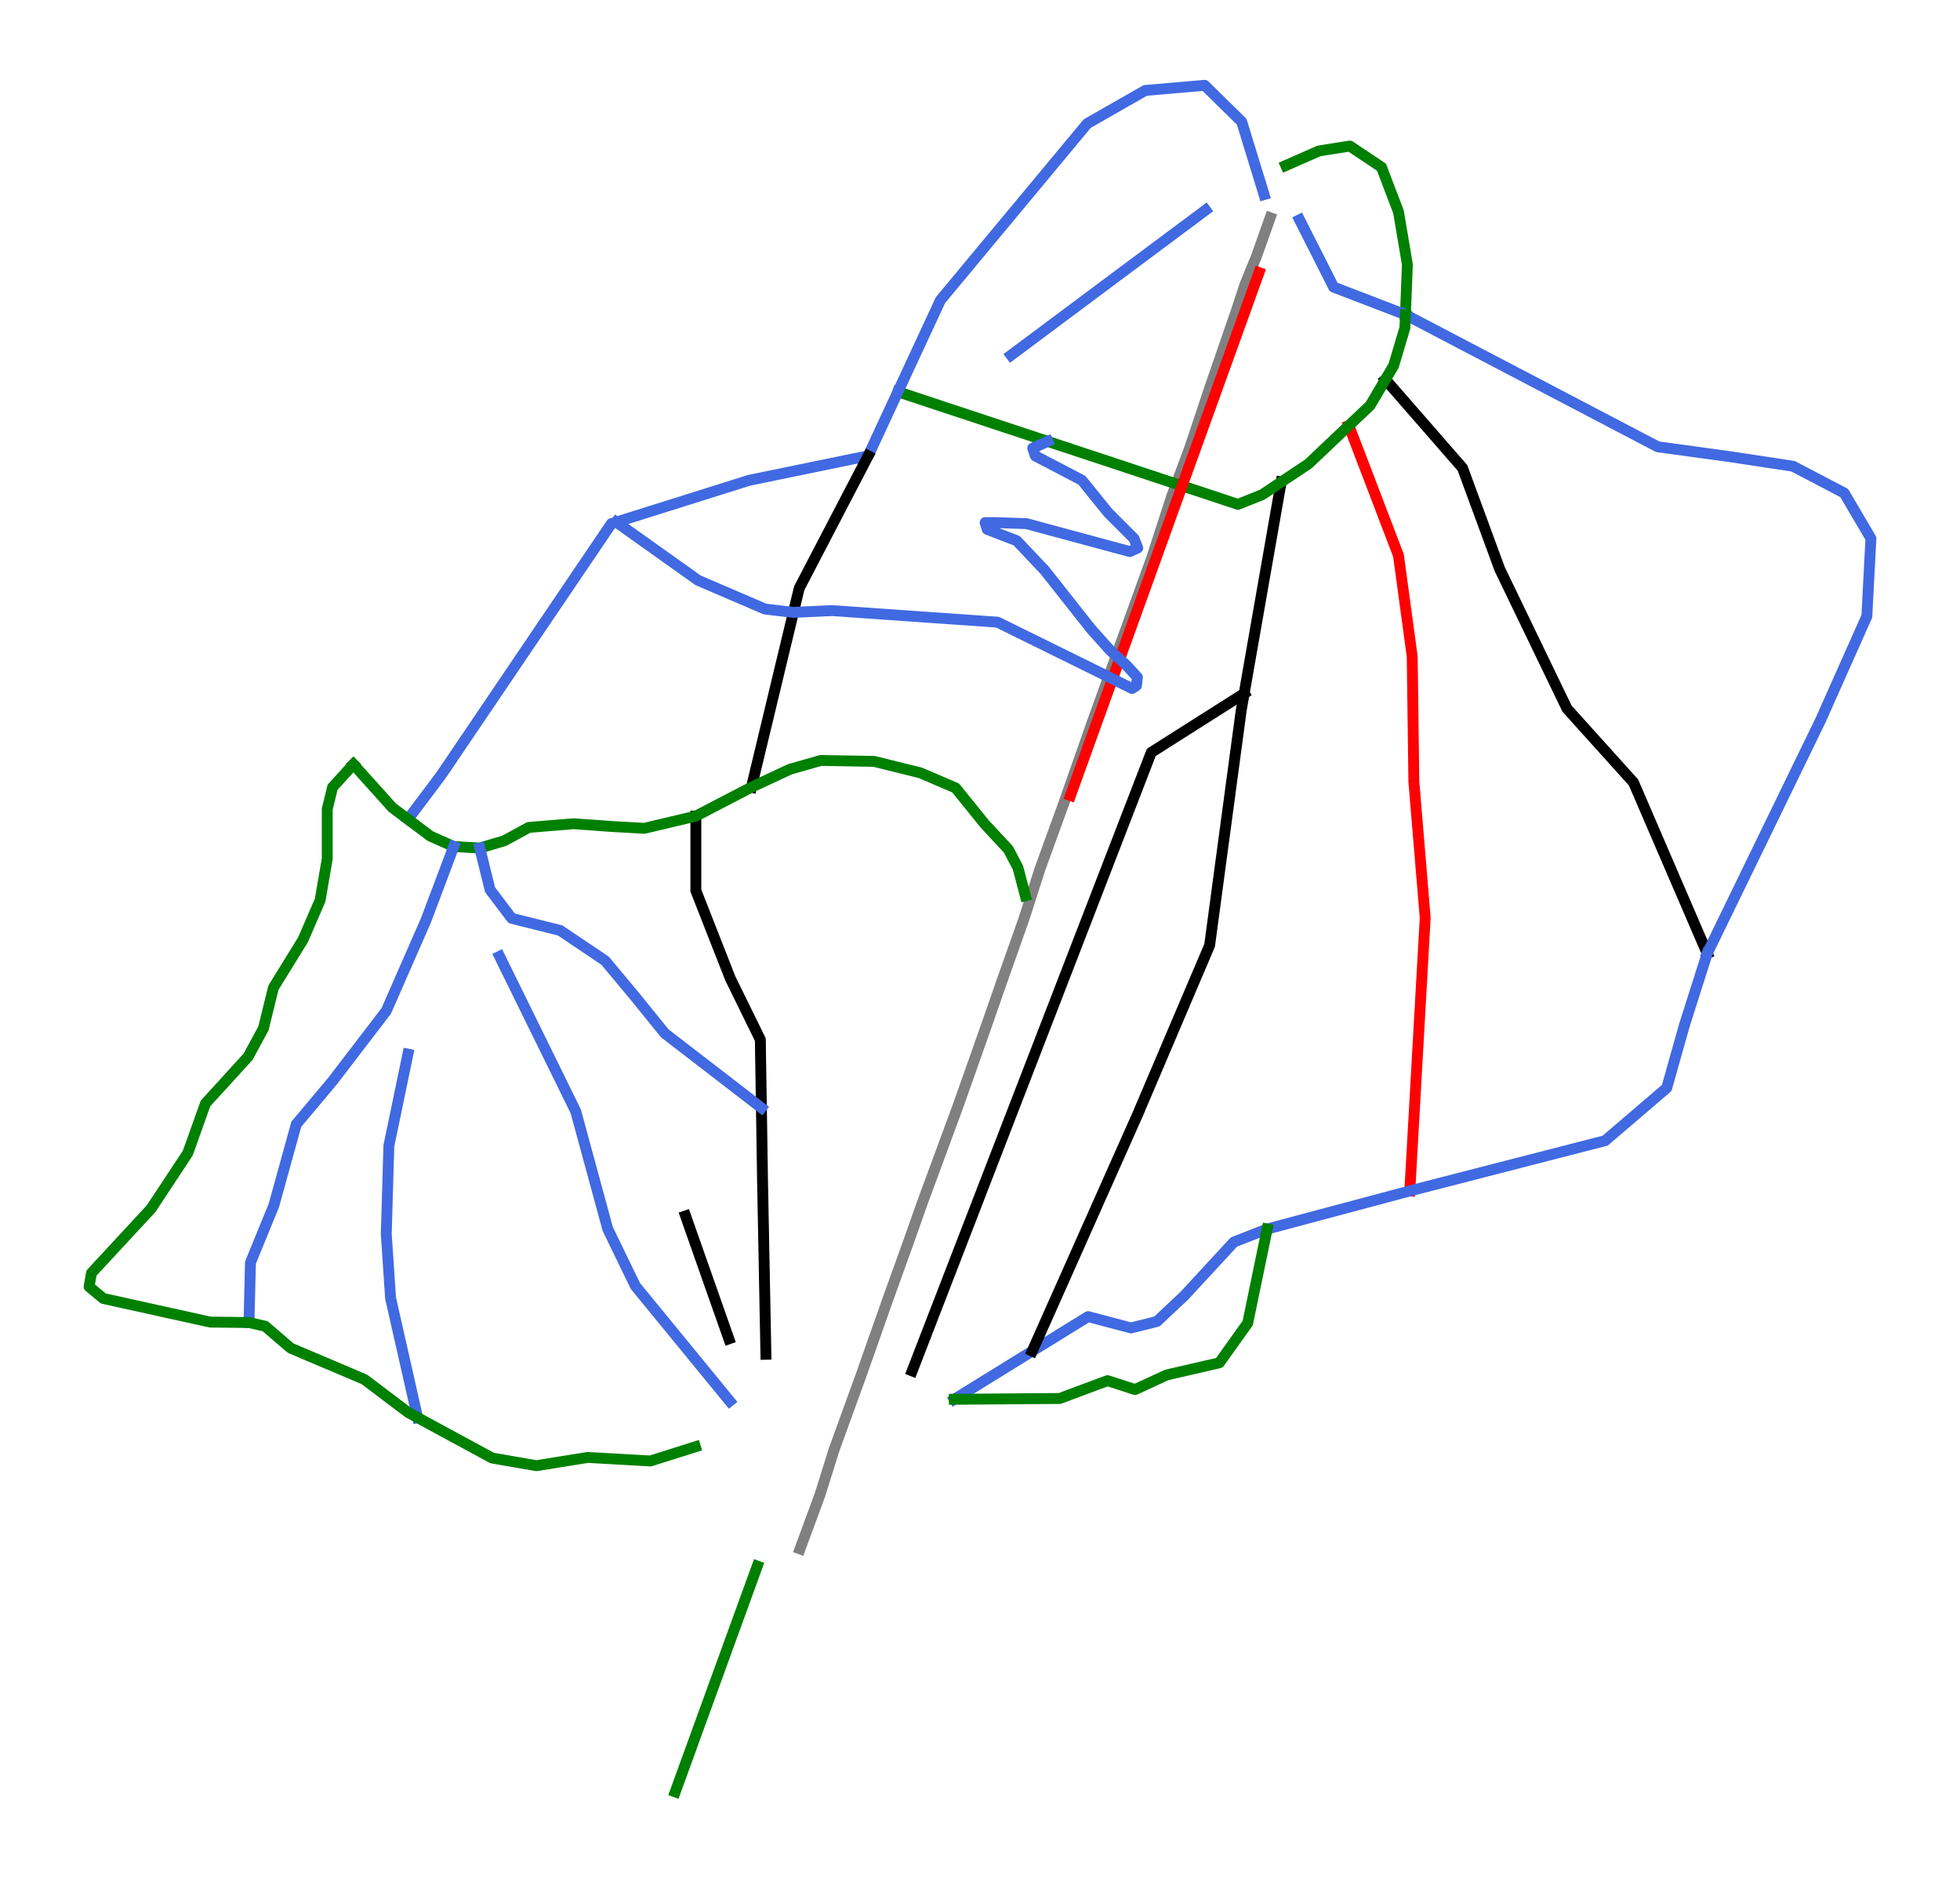 <?xml version="1.0" encoding="utf-8" standalone="no"?>
<!DOCTYPE svg PUBLIC "-//W3C//DTD SVG 1.1//EN"
  "http://www.w3.org/Graphics/SVG/1.1/DTD/svg11.dtd">
<svg height="68.955pt" version="1.1" viewBox="0 0 72 68.955" width="72pt" xmlns="http://www.w3.org/2000/svg" xmlns:xlink="http://www.w3.org/1999/xlink">
 <defs>
  <style type="text/css">*{stroke-linecap:butt;stroke-linejoin:round;}</style>
 </defs>
 <g id="figure_1">
  <g id="patch_1">
   <path d="M 0 68.955 
L 72 68.955 
L 72 0 
L 0 0 
z
" style="fill:#ffffff;"/>
  </g>
  <g id="axes_1">
   <g id="line2d_1">
    <path clip-path="url(#pd58dba3f00)" d="M 29.389 56.895 
L 29.752 55.909 
L 30.116 54.924 
L 30.639 53.252 
L 31.135 51.885 
L 31.632 50.517 
L 32.118 49.138 
L 32.604 47.759 
L 32.999 46.661 
L 33.394 45.563 
L 33.875 44.199 
L 34.532 42.419 
L 35.188 40.639 
L 35.717 39.144 
L 36.245 37.649 
L 36.822 35.992 
L 37.221 34.865 
L 37.619 33.738 
L 38.206 31.91 
L 38.65 30.688 
L 39.093 29.467 
L 39.59 28.05 
L 40.086 26.634 
L 40.492 25.509 
L 40.898 24.385 
L 41.25 23.413 
L 41.603 22.44 
L 41.955 21.468 
L 42.307 20.496 
L 42.676 19.36 
L 43.044 18.225 
L 43.706 16.448 
L 44.075 15.343 
L 44.443 14.237 
L 44.929 12.828 
L 45.415 11.42 
L 45.736 10.445 
L 46.152 9.426 
L 46.659 7.998 
" style="fill:none;stroke:#808080;stroke-linecap:square;stroke-width:0.4;"/>
   </g>
   <g id="line2d_2">
    <path clip-path="url(#pd58dba3f00)" d="M 47.234 6.08 
L 47.539 5.946 
L 47.844 5.812 
L 48.149 5.678 
L 48.454 5.544 
L 49.02 5.454 
L 49.586 5.365 
L 49.876 5.559 
L 50.166 5.752 
L 50.456 5.946 
L 50.747 6.139 
L 50.903 6.549 
L 51.059 6.958 
L 51.216 7.368 
L 51.372 7.777 
L 51.454 8.261 
L 51.536 8.745 
L 51.618 9.228 
L 51.699 9.712 
L 51.682 10.174 
L 51.664 10.635 
L 51.646 11.097 
L 51.629 11.558 
" style="fill:none;stroke:#008000;stroke-linecap:square;stroke-width:0.4;"/>
   </g>
   <g id="line2d_3">
    <path clip-path="url(#pd58dba3f00)" d="M 47.74 8.075 
L 47.896 8.384 
L 48.052 8.693 
L 48.209 9.001 
L 48.365 9.31 
L 48.521 9.619 
L 48.678 9.928 
L 48.834 10.237 
L 48.99 10.546 
L 49.32 10.673 
L 49.65 10.799 
L 49.98 10.926 
L 50.309 11.052 
L 50.639 11.179 
L 50.969 11.305 
L 51.299 11.432 
L 51.629 11.558 
" style="fill:none;stroke:#4169e1;stroke-linecap:square;stroke-width:0.4;"/>
   </g>
   <g id="line2d_4">
    <path clip-path="url(#pd58dba3f00)" d="M 50.894 13.94 
L 51.248 14.346 
L 51.601 14.752 
L 51.955 15.157 
L 52.309 15.563 
L 52.663 15.969 
L 53.016 16.375 
L 53.37 16.781 
L 53.724 17.186 
L 53.895 17.652 
L 54.066 18.117 
L 54.237 18.582 
L 54.409 19.047 
L 54.58 19.513 
L 54.751 19.978 
L 54.922 20.443 
L 55.093 20.908 
L 55.248 21.228 
L 55.402 21.549 
L 55.557 21.869 
L 55.711 22.189 
L 55.865 22.509 
L 56.02 22.829 
L 56.174 23.149 
L 56.329 23.469 
L 56.483 23.789 
L 56.637 24.109 
L 56.792 24.429 
L 56.946 24.749 
L 57.101 25.069 
L 57.255 25.39 
L 57.41 25.71 
L 57.564 26.03 
L 57.869 26.368 
L 58.174 26.707 
L 58.479 27.046 
L 58.785 27.385 
L 59.09 27.723 
L 59.395 28.062 
L 59.7 28.401 
L 60.005 28.739 
L 60.175 29.132 
L 60.344 29.525 
L 60.513 29.917 
L 60.682 30.31 
L 60.852 30.703 
L 61.021 31.096 
L 61.19 31.488 
L 61.36 31.881 
L 61.529 32.274 
L 61.698 32.666 
L 61.868 33.059 
L 62.037 33.452 
L 62.206 33.844 
L 62.375 34.237 
L 62.545 34.63 
L 62.714 35.022 
" style="fill:none;stroke:#000000;stroke-linecap:square;stroke-width:0.4;"/>
   </g>
   <g id="line2d_5">
    <path clip-path="url(#pd58dba3f00)" d="M 49.549 15.633 
L 49.663 15.931 
L 49.777 16.229 
L 49.891 16.527 
L 50.005 16.825 
L 50.119 17.123 
L 50.233 17.421 
L 50.347 17.719 
L 50.461 18.017 
L 50.575 18.316 
L 50.689 18.614 
L 50.802 18.912 
L 50.916 19.21 
L 51.03 19.508 
L 51.144 19.806 
L 51.258 20.104 
L 51.372 20.402 
L 51.435 20.867 
L 51.499 21.333 
L 51.562 21.798 
L 51.625 22.263 
L 51.688 22.728 
L 51.752 23.194 
L 51.815 23.659 
L 51.878 24.124 
L 51.885 24.697 
L 51.893 25.27 
L 51.9 25.844 
L 51.908 26.417 
L 51.915 26.99 
L 51.923 27.563 
L 51.93 28.136 
L 51.937 28.71 
L 51.964 29.022 
L 51.99 29.335 
L 52.016 29.648 
L 52.042 29.96 
L 52.068 30.273 
L 52.094 30.586 
L 52.12 30.898 
L 52.146 31.211 
L 52.172 31.523 
L 52.198 31.836 
L 52.224 32.149 
L 52.25 32.461 
L 52.276 32.774 
L 52.302 33.087 
L 52.328 33.399 
L 52.354 33.712 
L 52.337 34.026 
L 52.319 34.339 
L 52.301 34.653 
L 52.284 34.966 
L 52.266 35.28 
L 52.248 35.594 
L 52.231 35.907 
L 52.213 36.221 
L 52.195 36.534 
L 52.178 36.848 
L 52.16 37.161 
L 52.142 37.475 
L 52.124 37.789 
L 52.107 38.102 
L 52.089 38.416 
L 52.071 38.729 
L 52.054 39.043 
L 52.036 39.357 
L 52.018 39.67 
L 52.001 39.984 
L 51.983 40.297 
L 51.965 40.611 
L 51.948 40.924 
L 51.93 41.238 
L 51.912 41.552 
L 51.895 41.865 
L 51.877 42.179 
L 51.859 42.492 
L 51.842 42.806 
L 51.824 43.12 
L 51.806 43.433 
L 51.788 43.747 
" style="fill:none;stroke:#ff0000;stroke-linecap:square;stroke-width:0.4;"/>
   </g>
   <g id="line2d_6">
    <path clip-path="url(#pd58dba3f00)" d="M 62.714 35.022 
L 62.61 35.35 
L 62.506 35.677 
L 62.402 36.005 
L 62.297 36.332 
L 62.193 36.66 
L 62.089 36.988 
L 61.985 37.315 
L 61.881 37.643 
L 61.799 37.933 
L 61.717 38.223 
L 61.635 38.514 
L 61.553 38.804 
L 61.471 39.094 
L 61.39 39.385 
L 61.308 39.675 
L 61.226 39.965 
L 60.943 40.207 
L 60.66 40.449 
L 60.377 40.691 
L 60.094 40.933 
L 59.812 41.175 
L 59.529 41.417 
L 59.246 41.659 
L 58.963 41.901 
L 58.515 42.016 
L 58.066 42.131 
L 57.618 42.247 
L 57.169 42.362 
L 56.721 42.478 
L 56.273 42.593 
L 55.824 42.708 
L 55.376 42.824 
L 54.927 42.939 
L 54.479 43.054 
L 54.031 43.17 
L 53.582 43.285 
L 53.134 43.401 
L 52.685 43.516 
L 52.237 43.631 
L 51.788 43.747 
L 51.461 43.834 
L 51.134 43.922 
L 50.806 44.009 
L 50.479 44.097 
L 50.151 44.184 
L 49.824 44.272 
L 49.496 44.359 
L 49.169 44.446 
L 48.841 44.534 
L 48.514 44.621 
L 48.186 44.709 
L 47.859 44.796 
L 47.532 44.884 
L 47.204 44.971 
L 46.877 45.059 
L 46.549 45.146 
L 46.244 45.265 
L 45.939 45.384 
L 45.633 45.503 
L 45.328 45.623 
L 45.101 45.868 
L 44.874 46.114 
L 44.647 46.36 
L 44.42 46.605 
L 44.193 46.851 
L 43.966 47.096 
L 43.739 47.342 
L 43.512 47.588 
L 43.259 47.826 
L 43.006 48.064 
L 42.753 48.303 
L 42.5 48.541 
L 42.024 48.66 
L 41.547 48.779 
L 41.153 48.675 
L 40.758 48.57 
L 40.364 48.466 
L 39.97 48.362 
L 39.714 48.52 
L 39.457 48.679 
L 39.201 48.837 
L 38.945 48.995 
L 38.689 49.154 
L 38.433 49.312 
L 38.177 49.47 
L 37.921 49.629 
L 37.563 49.85 
L 37.205 50.071 
L 36.847 50.293 
L 36.489 50.514 
L 36.131 50.735 
L 35.773 50.957 
L 35.415 51.178 
L 35.057 51.399 
" style="fill:none;stroke:#4169e1;stroke-linecap:square;stroke-width:0.4;"/>
   </g>
   <g id="line2d_7">
    <path clip-path="url(#pd58dba3f00)" d="M 47.064 17.706 
L 46.979 18.192 
L 46.894 18.677 
L 46.809 19.162 
L 46.724 19.648 
L 46.639 20.133 
L 46.554 20.619 
L 46.469 21.104 
L 46.384 21.589 
L 46.299 22.075 
L 46.214 22.56 
L 46.129 23.046 
L 46.044 23.531 
L 45.959 24.016 
L 45.874 24.502 
L 45.789 24.987 
L 45.705 25.473 
L 45.65 25.781 
L 45.596 26.09 
L 45.524 26.629 
L 45.451 27.169 
L 45.378 27.709 
L 45.306 28.248 
L 45.233 28.788 
L 45.161 29.328 
L 45.088 29.867 
L 45.016 30.407 
L 44.943 30.947 
L 44.87 31.486 
L 44.798 32.026 
L 44.725 32.566 
L 44.653 33.106 
L 44.58 33.645 
L 44.508 34.185 
L 44.435 34.725 
L 44.27 35.114 
L 44.104 35.503 
L 43.938 35.891 
L 43.773 36.28 
L 43.607 36.669 
L 43.442 37.058 
L 43.276 37.447 
L 43.11 37.836 
L 42.945 38.225 
L 42.779 38.614 
L 42.614 39.003 
L 42.448 39.392 
L 42.282 39.781 
L 42.117 40.17 
L 41.951 40.559 
L 41.786 40.948 
L 41.665 41.219 
L 41.544 41.49 
L 41.423 41.762 
L 41.303 42.033 
L 41.182 42.304 
L 41.061 42.575 
L 40.94 42.847 
L 40.819 43.118 
L 40.699 43.389 
L 40.578 43.661 
L 40.457 43.932 
L 40.336 44.203 
L 40.216 44.474 
L 40.095 44.746 
L 39.974 45.017 
L 39.853 45.288 
L 39.732 45.559 
L 39.612 45.831 
L 39.491 46.102 
L 39.37 46.373 
L 39.249 46.645 
L 39.129 46.916 
L 39.008 47.187 
L 38.887 47.458 
L 38.766 47.73 
L 38.645 48.001 
L 38.525 48.272 
L 38.404 48.544 
L 38.283 48.815 
L 38.162 49.086 
L 38.041 49.357 
L 37.921 49.629 
" style="fill:none;stroke:#000000;stroke-linecap:square;stroke-width:0.4;"/>
   </g>
   <g id="line2d_8">
    <path clip-path="url(#pd58dba3f00)" d="M 45.705 25.473 
L 45.278 25.743 
L 44.851 26.014 
L 44.425 26.285 
L 43.998 26.555 
L 43.572 26.826 
L 43.145 27.097 
L 42.718 27.367 
L 42.292 27.638 
L 42.155 27.993 
L 42.017 28.348 
L 41.88 28.703 
L 41.743 29.058 
L 41.606 29.413 
L 41.468 29.768 
L 41.331 30.123 
L 41.194 30.478 
L 41.057 30.833 
L 40.919 31.188 
L 40.782 31.543 
L 40.645 31.898 
L 40.508 32.253 
L 40.371 32.608 
L 40.233 32.963 
L 40.096 33.318 
L 39.959 33.673 
L 39.822 34.028 
L 39.684 34.383 
L 39.547 34.738 
L 39.41 35.093 
L 39.273 35.448 
L 39.135 35.803 
L 38.998 36.158 
L 38.861 36.513 
L 38.724 36.867 
L 38.587 37.222 
L 38.449 37.577 
L 38.312 37.932 
L 38.175 38.287 
L 38.038 38.642 
L 37.9 38.997 
L 37.763 39.352 
L 37.626 39.707 
L 37.489 40.062 
L 37.351 40.417 
L 37.214 40.772 
L 37.077 41.127 
L 36.94 41.482 
L 36.803 41.837 
L 36.665 42.192 
L 36.528 42.547 
L 36.391 42.902 
L 36.254 43.257 
L 36.116 43.612 
L 35.979 43.967 
L 35.842 44.322 
L 35.705 44.677 
L 35.567 45.032 
L 35.43 45.387 
L 35.293 45.742 
L 35.156 46.097 
L 35.019 46.452 
L 34.881 46.807 
L 34.744 47.162 
L 34.607 47.517 
L 34.47 47.872 
L 34.332 48.227 
L 34.195 48.582 
L 34.058 48.937 
L 33.921 49.292 
L 33.783 49.647 
L 33.646 50.002 
L 33.509 50.357 
" style="fill:none;stroke:#000000;stroke-linecap:square;stroke-width:0.4;"/>
   </g>
   <g id="line2d_9">
    <path clip-path="url(#pd58dba3f00)" d="M 46.549 45.146 
L 46.46 45.578 
L 46.37 46.01 
L 46.281 46.441 
L 46.192 46.873 
L 46.102 47.305 
L 46.013 47.737 
L 45.924 48.169 
L 45.834 48.6 
L 45.574 48.965 
L 45.313 49.33 
L 45.053 49.694 
L 44.793 50.059 
L 44.309 50.171 
L 43.825 50.283 
L 43.341 50.394 
L 42.857 50.506 
L 42.567 50.64 
L 42.277 50.774 
L 41.986 50.908 
L 41.696 51.042 
L 41.19 50.878 
L 40.684 50.715 
L 40.245 50.878 
L 39.806 51.042 
L 39.367 51.206 
L 38.927 51.37 
L 38.444 51.373 
L 37.96 51.377 
L 37.476 51.381 
L 36.992 51.384 
L 36.509 51.388 
L 36.025 51.392 
L 35.541 51.396 
L 35.057 51.399 
" style="fill:none;stroke:#008000;stroke-linecap:square;stroke-width:0.4;"/>
   </g>
   <g id="line2d_10">
    <path clip-path="url(#pd58dba3f00)" d="M 51.629 11.558 
L 51.918 11.71 
L 52.208 11.861 
L 52.498 12.013 
L 52.787 12.165 
L 53.077 12.317 
L 53.367 12.468 
L 53.656 12.62 
L 53.946 12.772 
L 54.236 12.923 
L 54.525 13.075 
L 54.815 13.227 
L 55.105 13.378 
L 55.394 13.53 
L 55.684 13.682 
L 55.974 13.833 
L 56.263 13.985 
L 56.553 14.137 
L 56.843 14.288 
L 57.132 14.44 
L 57.422 14.592 
L 57.712 14.744 
L 58.001 14.895 
L 58.291 15.047 
L 58.581 15.199 
L 58.87 15.35 
L 59.16 15.502 
L 59.45 15.654 
L 59.739 15.805 
L 60.029 15.957 
L 60.319 16.109 
L 60.608 16.26 
L 60.898 16.412 
L 61.225 16.457 
L 61.553 16.501 
L 61.88 16.546 
L 62.208 16.591 
L 62.535 16.635 
L 62.863 16.68 
L 63.19 16.725 
L 63.518 16.769 
L 63.812 16.814 
L 64.106 16.859 
L 64.4 16.903 
L 64.694 16.948 
L 64.988 16.993 
L 65.282 17.037 
L 65.575 17.082 
L 65.869 17.127 
L 66.338 17.373 
L 66.807 17.618 
L 67.276 17.864 
L 67.745 18.109 
L 67.991 18.526 
L 68.236 18.943 
L 68.482 19.36 
L 68.727 19.777 
L 68.709 20.134 
L 68.69 20.491 
L 68.672 20.849 
L 68.653 21.206 
L 68.634 21.563 
L 68.616 21.921 
L 68.597 22.278 
L 68.579 22.635 
L 68.367 23.112 
L 68.155 23.588 
L 67.942 24.065 
L 67.73 24.541 
L 67.518 25.017 
L 67.306 25.494 
L 67.094 25.97 
L 66.882 26.447 
L 66.752 26.715 
L 66.621 26.983 
L 66.491 27.251 
L 66.361 27.519 
L 66.231 27.787 
L 66.1 28.055 
L 65.97 28.323 
L 65.84 28.591 
L 65.71 28.859 
L 65.579 29.127 
L 65.449 29.395 
L 65.319 29.663 
L 65.189 29.931 
L 65.059 30.199 
L 64.928 30.467 
L 64.798 30.735 
L 64.668 31.003 
L 64.538 31.271 
L 64.407 31.539 
L 64.277 31.807 
L 64.147 32.075 
L 64.017 32.343 
L 63.886 32.611 
L 63.756 32.878 
L 63.626 33.146 
L 63.496 33.414 
L 63.365 33.682 
L 63.235 33.95 
L 63.105 34.218 
L 62.975 34.486 
L 62.844 34.754 
L 62.714 35.022 
" style="fill:none;stroke:#4169e1;stroke-linecap:square;stroke-width:0.4;"/>
   </g>
   <g id="line2d_11">
    <path clip-path="url(#pd58dba3f00)" d="M 51.629 11.558 
L 51.61 12.035 
L 51.506 12.385 
L 51.402 12.735 
L 51.298 13.085 
L 51.193 13.435 
L 50.894 13.94 
L 50.612 14.417 
L 50.33 14.893 
L 49.94 15.263 
L 49.549 15.633 
L 49.179 15.984 
L 48.808 16.335 
L 48.438 16.686 
L 48.067 17.037 
L 47.817 17.205 
L 47.566 17.372 
L 47.315 17.539 
L 47.064 17.706 
L 46.717 17.938 
L 46.37 18.169 
L 45.924 18.348 
L 45.477 18.526 
L 45.04 18.382 
L 44.604 18.237 
L 44.167 18.092 
L 43.73 17.948 
L 43.293 17.803 
L 42.856 17.659 
L 42.419 17.514 
L 41.983 17.37 
L 41.546 17.225 
L 41.109 17.08 
L 40.672 16.936 
L 40.235 16.791 
L 39.798 16.647 
L 39.362 16.502 
L 38.925 16.358 
L 38.488 16.213 
L 38.144 16.099 
L 37.8 15.985 
L 37.456 15.871 
L 37.112 15.758 
L 36.768 15.644 
L 36.424 15.53 
L 36.08 15.416 
L 35.736 15.302 
L 35.392 15.188 
L 35.048 15.075 
L 34.704 14.961 
L 34.36 14.847 
L 34.016 14.733 
L 33.672 14.619 
L 33.328 14.505 
L 32.984 14.391 
" style="fill:none;stroke:#008000;stroke-linecap:square;stroke-width:0.4;"/>
   </g>
   <g id="line2d_12">
    <path clip-path="url(#pd58dba3f00)" d="M 44.287 7.717 
L 43.84 8.051 
L 43.393 8.384 
L 42.947 8.717 
L 42.5 9.05 
L 42.054 9.383 
L 41.607 9.716 
L 41.16 10.049 
L 40.714 10.382 
L 40.267 10.715 
L 39.821 11.049 
L 39.374 11.382 
L 38.927 11.715 
L 38.481 12.048 
L 38.034 12.381 
L 37.588 12.714 
L 37.141 13.047 
" style="fill:none;stroke:#4169e1;stroke-linecap:square;stroke-width:0.4;"/>
   </g>
   <g id="line2d_13">
    <path clip-path="url(#pd58dba3f00)" d="M 46.248 10.014 
L 46.139 10.314 
L 46.031 10.615 
L 45.923 10.915 
L 45.815 11.215 
L 45.707 11.515 
L 45.599 11.815 
L 45.49 12.115 
L 45.382 12.415 
L 45.274 12.715 
L 45.166 13.016 
L 45.058 13.316 
L 44.949 13.616 
L 44.841 13.916 
L 44.733 14.216 
L 44.625 14.516 
L 44.517 14.816 
L 44.409 15.116 
L 44.3 15.416 
L 44.192 15.717 
L 44.084 16.017 
L 43.976 16.317 
L 43.868 16.617 
L 43.759 16.917 
L 43.651 17.217 
L 43.543 17.517 
L 43.435 17.817 
L 43.327 18.118 
L 43.218 18.418 
L 43.11 18.718 
L 43.002 19.018 
L 42.894 19.318 
L 42.786 19.618 
L 42.678 19.918 
L 42.569 20.218 
L 42.461 20.518 
L 42.353 20.819 
L 42.245 21.119 
L 42.137 21.419 
L 42.028 21.719 
L 41.92 22.019 
L 41.812 22.319 
L 41.704 22.619 
L 41.596 22.919 
L 41.488 23.219 
L 41.379 23.52 
L 41.271 23.82 
L 41.163 24.12 
L 41.055 24.42 
L 40.947 24.72 
L 40.838 25.02 
L 40.73 25.32 
L 40.622 25.62 
L 40.514 25.921 
L 40.406 26.221 
L 40.297 26.521 
L 40.189 26.821 
L 40.081 27.121 
L 39.973 27.421 
L 39.865 27.721 
L 39.757 28.021 
L 39.648 28.321 
L 39.54 28.622 
L 39.432 28.922 
L 39.324 29.222 
" style="fill:none;stroke:#ff0000;stroke-linecap:square;stroke-width:0.4;"/>
   </g>
   <g id="line2d_14">
    <path clip-path="url(#pd58dba3f00)" d="M 46.434 7.146 
L 46.332 6.811 
L 46.229 6.477 
L 46.126 6.143 
L 46.024 5.809 
L 45.921 5.474 
L 45.818 5.14 
L 45.716 4.806 
L 45.613 4.471 
L 45.273 4.137 
L 44.933 3.803 
L 44.593 3.469 
L 44.253 3.134 
L 43.708 3.181 
L 43.162 3.228 
L 42.617 3.275 
L 42.072 3.322 
L 41.805 3.474 
L 41.538 3.627 
L 41.271 3.779 
L 41.004 3.932 
L 40.737 4.084 
L 40.471 4.237 
L 40.204 4.389 
L 39.937 4.542 
L 39.6 4.947 
L 39.263 5.352 
L 38.926 5.758 
L 38.589 6.163 
L 38.253 6.568 
L 37.916 6.973 
L 37.579 7.378 
L 37.242 7.784 
L 36.905 8.189 
L 36.568 8.594 
L 36.231 8.999 
L 35.894 9.405 
L 35.557 9.81 
L 35.221 10.215 
L 34.884 10.62 
L 34.547 11.025 
L 34.352 11.446 
L 34.156 11.867 
L 33.961 12.288 
L 33.766 12.708 
L 33.57 13.129 
L 33.375 13.55 
L 33.18 13.971 
L 32.984 14.391 
L 32.848 14.685 
L 32.711 14.979 
L 32.575 15.273 
L 32.438 15.567 
L 32.302 15.861 
L 32.165 16.156 
L 32.029 16.45 
L 31.892 16.744 
L 31.346 16.856 
L 30.8 16.968 
L 30.254 17.081 
L 29.707 17.193 
L 29.161 17.305 
L 28.615 17.418 
L 28.069 17.53 
L 27.523 17.642 
L 27.217 17.738 
L 26.912 17.834 
L 26.607 17.93 
L 26.302 18.026 
L 25.997 18.122 
L 25.691 18.218 
L 25.386 18.314 
L 25.081 18.41 
L 24.776 18.506 
L 24.471 18.602 
L 24.166 18.698 
L 23.86 18.794 
L 23.555 18.89 
L 23.25 18.986 
L 22.945 19.082 
L 22.64 19.178 
L 22.458 19.235 
L 22.263 19.524 
L 22.067 19.812 
L 21.872 20.101 
L 21.677 20.389 
L 21.482 20.678 
L 21.286 20.966 
L 21.091 21.254 
L 20.896 21.543 
L 20.701 21.831 
L 20.505 22.12 
L 20.31 22.408 
L 20.115 22.697 
L 19.919 22.985 
L 19.724 23.274 
L 19.529 23.562 
L 19.334 23.851 
L 19.138 24.139 
L 18.943 24.428 
L 18.748 24.716 
L 18.553 25.005 
L 18.357 25.293 
L 18.162 25.582 
L 17.967 25.87 
L 17.771 26.158 
L 17.576 26.447 
L 17.381 26.735 
L 17.186 27.024 
L 16.99 27.312 
L 16.795 27.601 
L 16.6 27.889 
L 16.405 28.178 
L 16.209 28.466 
L 15.904 28.874 
L 15.598 29.281 
L 15.292 29.688 
L 14.986 30.095 
" style="fill:none;stroke:#4169e1;stroke-linecap:square;stroke-width:0.4;"/>
   </g>
   <g id="line2d_15">
    <path clip-path="url(#pd58dba3f00)" d="M 31.892 16.744 
L 31.734 17.047 
L 31.576 17.351 
L 31.418 17.655 
L 31.259 17.959 
L 31.101 18.263 
L 30.943 18.566 
L 30.785 18.87 
L 30.626 19.174 
L 30.468 19.478 
L 30.31 19.781 
L 30.152 20.085 
L 29.993 20.389 
L 29.835 20.693 
L 29.677 20.997 
L 29.519 21.3 
L 29.36 21.604 
L 29.253 22.049 
L 29.146 22.495 
L 29.05 22.896 
L 28.954 23.297 
L 28.857 23.699 
L 28.761 24.1 
L 28.664 24.501 
L 28.568 24.903 
L 28.472 25.304 
L 28.375 25.705 
L 28.279 26.106 
L 28.183 26.508 
L 28.086 26.909 
L 27.99 27.31 
L 27.893 27.712 
L 27.797 28.113 
L 27.701 28.514 
L 27.604 28.915 
" style="fill:none;stroke:#000000;stroke-linecap:square;stroke-width:0.4;"/>
   </g>
   <g id="line2d_16">
    <path clip-path="url(#pd58dba3f00)" d="M 25.562 29.977 
L 25.562 30.32 
L 25.562 30.662 
L 25.562 31.004 
L 25.562 31.346 
L 25.562 31.688 
L 25.562 32.03 
L 25.562 32.372 
L 25.562 32.714 
L 25.72 33.117 
L 25.879 33.521 
L 26.037 33.924 
L 26.195 34.327 
L 26.353 34.731 
L 26.512 35.134 
L 26.67 35.538 
L 26.828 35.941 
L 26.966 36.222 
L 27.104 36.503 
L 27.242 36.783 
L 27.379 37.064 
L 27.517 37.345 
L 27.655 37.626 
L 27.793 37.907 
L 27.931 38.188 
L 27.936 38.501 
L 27.94 38.814 
L 27.945 39.127 
L 27.95 39.44 
L 27.955 39.753 
L 27.96 40.066 
L 27.965 40.379 
L 27.97 40.692 
L 27.975 41.033 
L 27.981 41.373 
L 27.986 41.714 
L 27.991 42.054 
L 27.996 42.394 
L 28.002 42.735 
L 28.007 43.075 
L 28.012 43.416 
L 28.02 43.811 
L 28.028 44.207 
L 28.035 44.603 
L 28.043 44.998 
L 28.051 45.394 
L 28.058 45.79 
L 28.066 46.185 
L 28.074 46.581 
L 28.081 46.977 
L 28.089 47.372 
L 28.097 47.768 
L 28.104 48.164 
L 28.112 48.559 
L 28.12 48.955 
L 28.127 49.351 
L 28.135 49.746 
" style="fill:none;stroke:#000000;stroke-linecap:square;stroke-width:0.4;"/>
   </g>
   <g id="line2d_17">
    <path clip-path="url(#pd58dba3f00)" d="M 37.665 32.902 
L 37.53 32.389 
L 37.395 31.875 
L 37.219 31.538 
L 37.042 31.201 
L 36.823 30.965 
L 36.604 30.73 
L 36.385 30.494 
L 36.166 30.258 
L 35.901 29.93 
L 35.636 29.601 
L 35.371 29.273 
L 35.105 28.944 
L 34.781 28.805 
L 34.457 28.666 
L 34.133 28.527 
L 33.808 28.388 
L 33.383 28.283 
L 32.958 28.178 
L 32.533 28.072 
L 32.108 27.967 
L 31.619 27.959 
L 31.131 27.95 
L 30.642 27.942 
L 30.154 27.933 
L 29.59 28.094 
L 29.026 28.254 
L 28.67 28.419 
L 28.315 28.585 
L 27.96 28.75 
L 27.604 28.915 
L 27.094 29.181 
L 26.583 29.446 
L 26.073 29.712 
L 25.562 29.977 
L 25.089 30.09 
L 24.616 30.202 
L 24.143 30.314 
L 23.67 30.426 
L 23.371 30.41 
L 23.072 30.393 
L 22.773 30.376 
L 22.474 30.359 
L 22.125 30.334 
L 21.775 30.308 
L 21.426 30.283 
L 21.076 30.258 
L 20.664 30.292 
L 20.251 30.325 
L 19.838 30.359 
L 19.426 30.393 
L 18.979 30.637 
L 18.533 30.881 
L 18.078 31.016 
L 17.624 31.151 
L 17.146 31.123 
L 16.668 31.095 
L 16.239 30.904 
L 15.81 30.713 
L 15.398 30.404 
L 14.986 30.095 
L 14.699 29.88 
L 14.412 29.665 
L 14.054 29.267 
L 13.697 28.87 
L 13.339 28.473 
L 12.982 28.075 
" style="fill:none;stroke:#008000;stroke-linecap:square;stroke-width:0.4;"/>
   </g>
   <g id="line2d_18">
    <path clip-path="url(#pd58dba3f00)" d="M 17.624 31.151 
L 17.719 31.534 
L 17.813 31.917 
L 17.908 32.301 
L 18.003 32.684 
L 18.202 32.946 
L 18.4 33.208 
L 18.599 33.47 
L 18.797 33.733 
L 19.242 33.844 
L 19.687 33.955 
L 20.132 34.066 
L 20.577 34.178 
L 20.99 34.456 
L 21.403 34.734 
L 21.816 35.012 
L 22.229 35.29 
L 22.507 35.624 
L 22.786 35.957 
L 23.064 36.291 
L 23.342 36.625 
L 23.612 36.958 
L 23.882 37.292 
L 24.152 37.626 
L 24.422 37.959 
L 24.866 38.301 
L 25.309 38.643 
L 25.753 38.984 
L 26.196 39.326 
L 26.64 39.667 
L 27.083 40.009 
L 27.527 40.351 
L 27.97 40.692 
" style="fill:none;stroke:#4169e1;stroke-linecap:square;stroke-width:0.4;"/>
   </g>
   <g id="line2d_19">
    <path clip-path="url(#pd58dba3f00)" d="M 18.353 35.131 
L 18.527 35.487 
L 18.702 35.842 
L 18.877 36.198 
L 19.052 36.553 
L 19.226 36.909 
L 19.401 37.264 
L 19.576 37.62 
L 19.751 37.975 
L 19.926 38.331 
L 20.1 38.686 
L 20.275 39.042 
L 20.45 39.397 
L 20.625 39.753 
L 20.799 40.109 
L 20.974 40.464 
L 21.149 40.82 
L 21.296 41.36 
L 21.443 41.9 
L 21.59 42.44 
L 21.737 42.981 
L 21.884 43.521 
L 22.031 44.061 
L 22.178 44.602 
L 22.325 45.142 
L 22.579 45.666 
L 22.833 46.191 
L 23.087 46.715 
L 23.342 47.239 
L 23.558 47.504 
L 23.775 47.768 
L 23.991 48.032 
L 24.208 48.296 
L 24.424 48.56 
L 24.641 48.824 
L 24.857 49.089 
L 25.074 49.353 
L 25.29 49.617 
L 25.506 49.881 
L 25.723 50.145 
L 25.939 50.409 
L 26.156 50.674 
L 26.372 50.938 
L 26.589 51.202 
L 26.805 51.466 
" style="fill:none;stroke:#4169e1;stroke-linecap:square;stroke-width:0.4;"/>
   </g>
   <g id="line2d_20">
    <path clip-path="url(#pd58dba3f00)" d="M 25.185 44.665 
L 25.284 44.947 
L 25.383 45.229 
L 25.483 45.511 
L 25.582 45.793 
L 25.681 46.076 
L 25.781 46.358 
L 25.88 46.64 
L 25.979 46.922 
L 26.078 47.204 
L 26.178 47.486 
L 26.277 47.768 
L 26.376 48.05 
L 26.476 48.332 
L 26.575 48.614 
L 26.674 48.896 
L 26.774 49.178 
" style="fill:none;stroke:#000000;stroke-linecap:square;stroke-width:0.4;"/>
   </g>
   <g id="line2d_21">
    <path clip-path="url(#pd58dba3f00)" d="M 14.984 38.722 
L 14.897 39.143 
L 14.809 39.564 
L 14.722 39.985 
L 14.634 40.407 
L 14.547 40.828 
L 14.46 41.249 
L 14.372 41.67 
L 14.285 42.091 
L 14.273 42.496 
L 14.261 42.901 
L 14.249 43.307 
L 14.237 43.712 
L 14.225 44.117 
L 14.213 44.522 
L 14.201 44.927 
L 14.189 45.333 
L 14.229 45.92 
L 14.269 46.508 
L 14.308 47.096 
L 14.348 47.684 
L 14.472 48.233 
L 14.596 48.782 
L 14.721 49.33 
L 14.845 49.879 
L 14.969 50.427 
L 15.093 50.976 
L 15.217 51.525 
L 15.341 52.073 
" style="fill:none;stroke:#4169e1;stroke-linecap:square;stroke-width:0.4;"/>
   </g>
   <g id="line2d_22">
    <path clip-path="url(#pd58dba3f00)" d="M 16.668 31.095 
L 16.541 31.432 
L 16.414 31.77 
L 16.287 32.108 
L 16.16 32.445 
L 16.033 32.783 
L 15.905 33.121 
L 15.778 33.458 
L 15.651 33.796 
L 15.469 34.213 
L 15.286 34.63 
L 15.103 35.047 
L 14.92 35.465 
L 14.737 35.882 
L 14.555 36.299 
L 14.372 36.716 
L 14.189 37.133 
L 13.943 37.455 
L 13.697 37.777 
L 13.45 38.098 
L 13.204 38.42 
L 12.958 38.742 
L 12.711 39.064 
L 12.465 39.386 
L 12.219 39.707 
L 11.885 40.105 
L 11.552 40.502 
L 11.218 40.899 
L 10.884 41.296 
L 10.781 41.67 
L 10.678 42.043 
L 10.574 42.417 
L 10.471 42.79 
L 10.368 43.164 
L 10.265 43.537 
L 10.161 43.91 
L 10.058 44.284 
L 9.843 44.808 
L 9.629 45.333 
L 9.414 45.857 
L 9.2 46.381 
L 9.187 46.931 
L 9.173 47.481 
L 9.16 48.031 
L 9.147 48.58 
" style="fill:none;stroke:#4169e1;stroke-linecap:square;stroke-width:0.4;"/>
   </g>
   <g id="line2d_23">
    <path clip-path="url(#pd58dba3f00)" d="M 12.982 28.075 
L 12.65 28.442 
L 12.433 28.68 
L 12.216 28.919 
L 12.119 29.321 
L 12.021 29.722 
L 12.021 30.178 
L 12.021 30.634 
L 12.021 31.09 
L 12.021 31.546 
L 11.956 31.926 
L 11.89 32.305 
L 11.825 32.685 
L 11.76 33.065 
L 11.603 33.429 
L 11.445 33.793 
L 11.288 34.156 
L 11.131 34.52 
L 10.859 34.959 
L 10.588 35.399 
L 10.317 35.838 
L 10.045 36.278 
L 9.953 36.652 
L 9.861 37.027 
L 9.769 37.401 
L 9.677 37.776 
L 9.535 38.036 
L 9.394 38.297 
L 9.253 38.557 
L 9.112 38.818 
L 8.721 39.246 
L 8.331 39.675 
L 7.94 40.104 
L 7.549 40.533 
L 7.386 40.988 
L 7.224 41.444 
L 7.061 41.9 
L 6.898 42.356 
L 6.73 42.611 
L 6.561 42.866 
L 6.393 43.121 
L 6.225 43.376 
L 6.057 43.631 
L 5.888 43.886 
L 5.72 44.141 
L 5.552 44.396 
L 5.278 44.692 
L 5.004 44.988 
L 4.73 45.284 
L 4.456 45.579 
L 4.182 45.875 
L 3.908 46.171 
L 3.634 46.467 
L 3.36 46.763 
L 3.273 47.262 
L 3.533 47.479 
L 3.794 47.696 
L 4.285 47.804 
L 4.776 47.913 
L 5.267 48.021 
L 5.758 48.13 
L 6.25 48.239 
L 6.741 48.347 
L 7.232 48.456 
L 7.723 48.564 
L 8.079 48.568 
L 8.435 48.572 
L 8.791 48.576 
L 9.147 48.58 
L 9.444 48.648 
L 9.742 48.716 
L 9.975 48.917 
L 10.208 49.118 
L 10.442 49.318 
L 10.675 49.519 
L 11.014 49.663 
L 11.353 49.807 
L 11.692 49.951 
L 12.032 50.094 
L 12.371 50.238 
L 12.71 50.382 
L 13.049 50.526 
L 13.388 50.67 
L 13.79 50.974 
L 14.191 51.278 
L 14.593 51.581 
L 14.995 51.885 
L 15.341 52.073 
L 15.683 52.259 
L 16.025 52.444 
L 16.367 52.63 
L 16.709 52.815 
L 17.051 53 
L 17.393 53.186 
L 17.735 53.371 
L 18.076 53.557 
L 18.484 53.627 
L 18.891 53.698 
L 19.298 53.768 
L 19.705 53.839 
L 20.177 53.763 
L 20.649 53.687 
L 21.121 53.611 
L 21.593 53.535 
L 22.168 53.568 
L 22.743 53.6 
L 23.319 53.633 
L 23.894 53.665 
L 24.306 53.535 
L 24.719 53.405 
L 25.131 53.275 
L 25.543 53.144 
" style="fill:none;stroke:#008000;stroke-linecap:square;stroke-width:0.4;"/>
   </g>
   <g id="line2d_24">
    <path clip-path="url(#pd58dba3f00)" d="M 38.488 16.213 
L 38.212 16.337 
L 37.937 16.461 
L 38.032 16.746 
L 38.459 16.969 
L 38.887 17.193 
L 39.314 17.416 
L 39.742 17.639 
L 39.984 17.938 
L 40.226 18.238 
L 40.468 18.537 
L 40.711 18.836 
L 40.948 19.074 
L 41.186 19.311 
L 41.423 19.549 
L 41.661 19.786 
L 41.794 20.128 
L 41.509 20.261 
L 41.034 20.133 
L 40.559 20.005 
L 40.084 19.877 
L 39.609 19.748 
L 39.134 19.62 
L 38.659 19.492 
L 38.184 19.363 
L 37.709 19.235 
L 37.148 19.216 
L 36.588 19.197 
L 36.189 19.197 
L 36.265 19.444 
L 36.806 19.653 
L 37.348 19.862 
L 37.604 20.133 
L 37.861 20.404 
L 38.117 20.675 
L 38.374 20.945 
L 38.587 21.216 
L 38.801 21.486 
L 39.014 21.756 
L 39.227 22.026 
L 39.441 22.296 
L 39.654 22.567 
L 39.868 22.837 
L 40.081 23.107 
L 40.426 23.492 
L 40.77 23.877 
L 41.075 24.158 
L 41.379 24.439 
L 41.58 24.658 
L 41.781 24.876 
L 41.746 25.186 
L 41.586 25.289 
L 41.277 25.137 
L 40.968 24.985 
L 40.66 24.833 
L 40.351 24.681 
L 40.042 24.528 
L 39.733 24.376 
L 39.425 24.224 
L 39.116 24.072 
L 38.807 23.92 
L 38.499 23.767 
L 38.19 23.615 
L 37.881 23.463 
L 37.573 23.311 
L 37.264 23.159 
L 36.955 23.006 
L 36.647 22.854 
L 36.267 22.828 
L 35.887 22.801 
L 35.507 22.774 
L 35.127 22.748 
L 34.748 22.721 
L 34.368 22.695 
L 33.988 22.668 
L 33.608 22.642 
L 33.228 22.615 
L 32.849 22.588 
L 32.469 22.562 
L 32.089 22.535 
L 31.709 22.509 
L 31.33 22.482 
L 30.95 22.455 
L 30.57 22.429 
L 30.214 22.445 
L 29.858 22.462 
L 29.502 22.478 
L 29.146 22.495 
L 28.623 22.433 
L 28.1 22.371 
L 27.793 22.239 
L 27.486 22.107 
L 27.178 21.975 
L 26.871 21.843 
L 26.564 21.711 
L 26.257 21.579 
L 25.949 21.447 
L 25.642 21.315 
L 25.267 21.048 
L 24.892 20.781 
L 24.516 20.514 
L 24.141 20.246 
L 23.766 19.979 
L 23.39 19.712 
L 23.015 19.445 
L 22.64 19.178 
" style="fill:none;stroke:#4169e1;stroke-linecap:square;stroke-width:0.4;"/>
   </g>
   <g id="line2d_25">
    <path clip-path="url(#pd58dba3f00)" d="M 27.818 57.527 
L 27.63 58.045 
L 27.441 58.563 
L 27.253 59.082 
L 27.065 59.6 
L 26.876 60.118 
L 26.688 60.637 
L 26.5 61.155 
L 26.311 61.673 
L 26.123 62.192 
L 25.935 62.71 
L 25.746 63.228 
L 25.558 63.747 
L 25.37 64.265 
L 25.181 64.784 
L 24.993 65.302 
L 24.805 65.82 
" style="fill:none;stroke:#008000;stroke-linecap:square;stroke-width:0.4;"/>
   </g>
  </g>
 </g>
 <defs>
  <clipPath id="pd58dba3f00">
   <rect height="68.955" width="72" x="0" y="0"/>
  </clipPath>
 </defs>
</svg>

